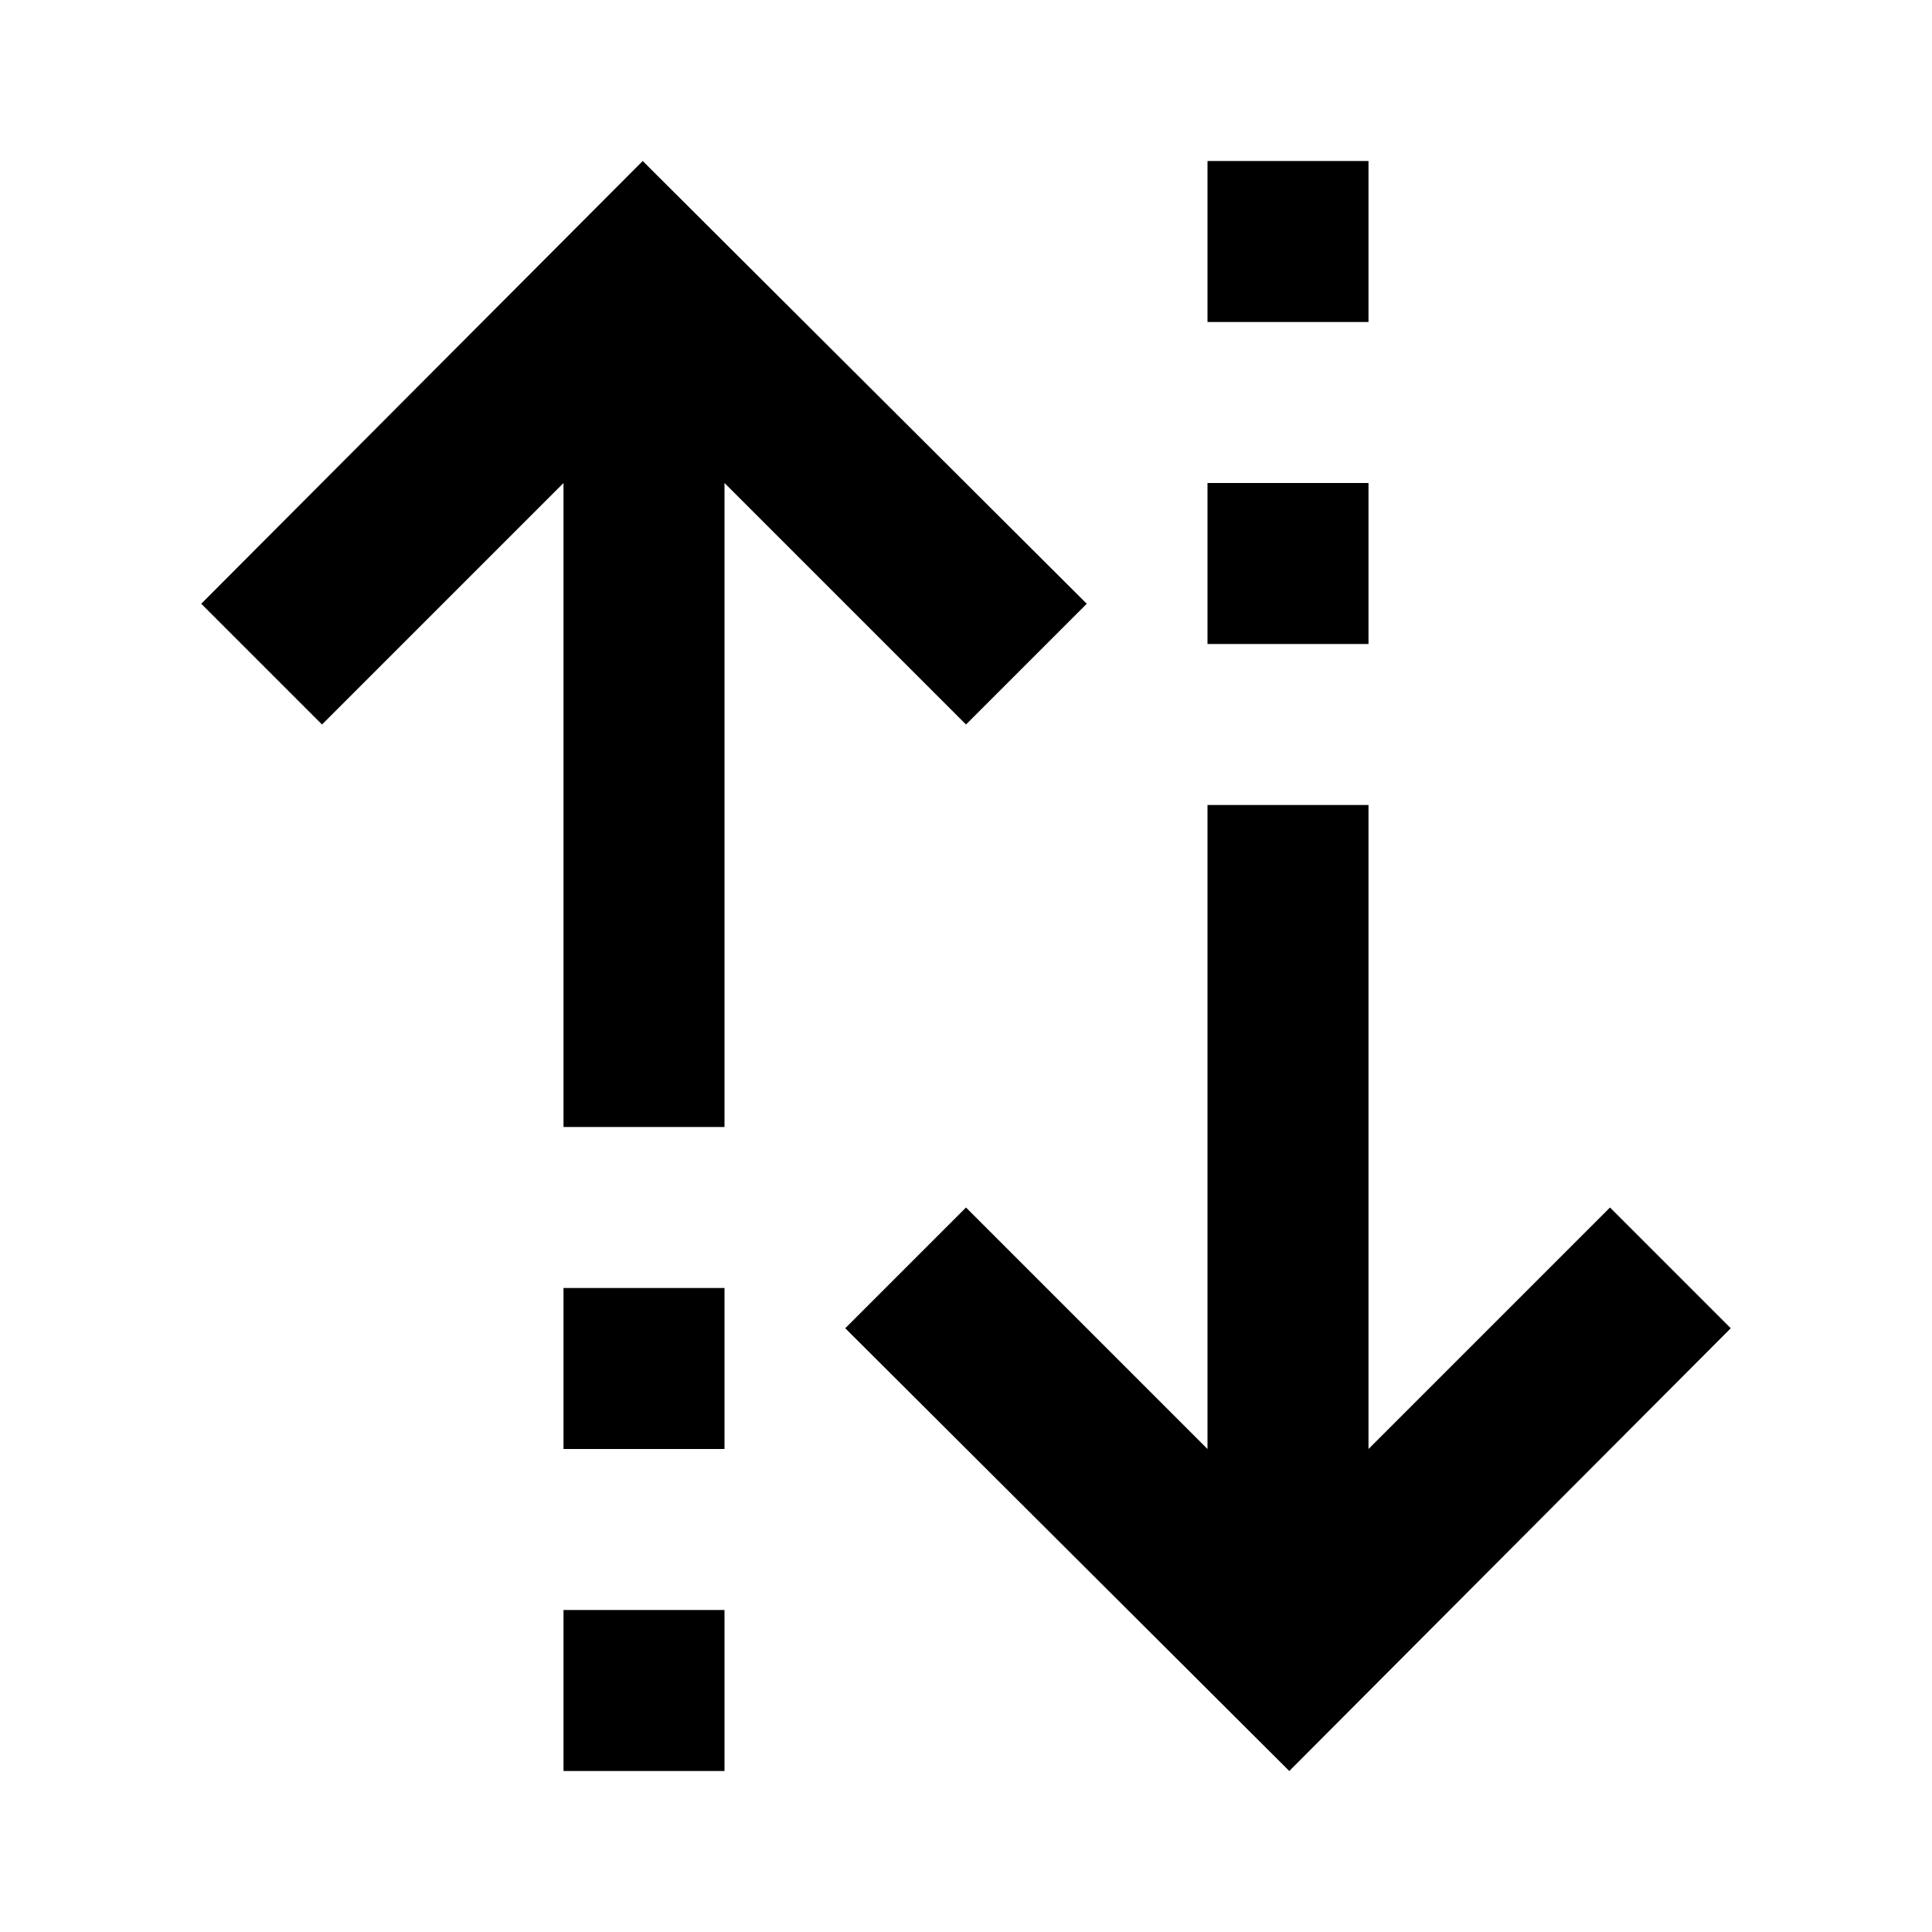 <svg xmlns="http://www.w3.org/2000/svg" viewBox="0 0 24 24"><path d="M7.984 2L2.5 7.5 4 9l3-3v8h2V6l3 3 1.5-1.5zM15 2v2h2V2zm0 4v2h2V6zm0 4v8l-3-3-1.5 1.5 5.516 5.5 5.484-5.5L20 15l-3 3v-8zm-8 6v2h2v-2zm0 4v2h2v-2z"/></svg>